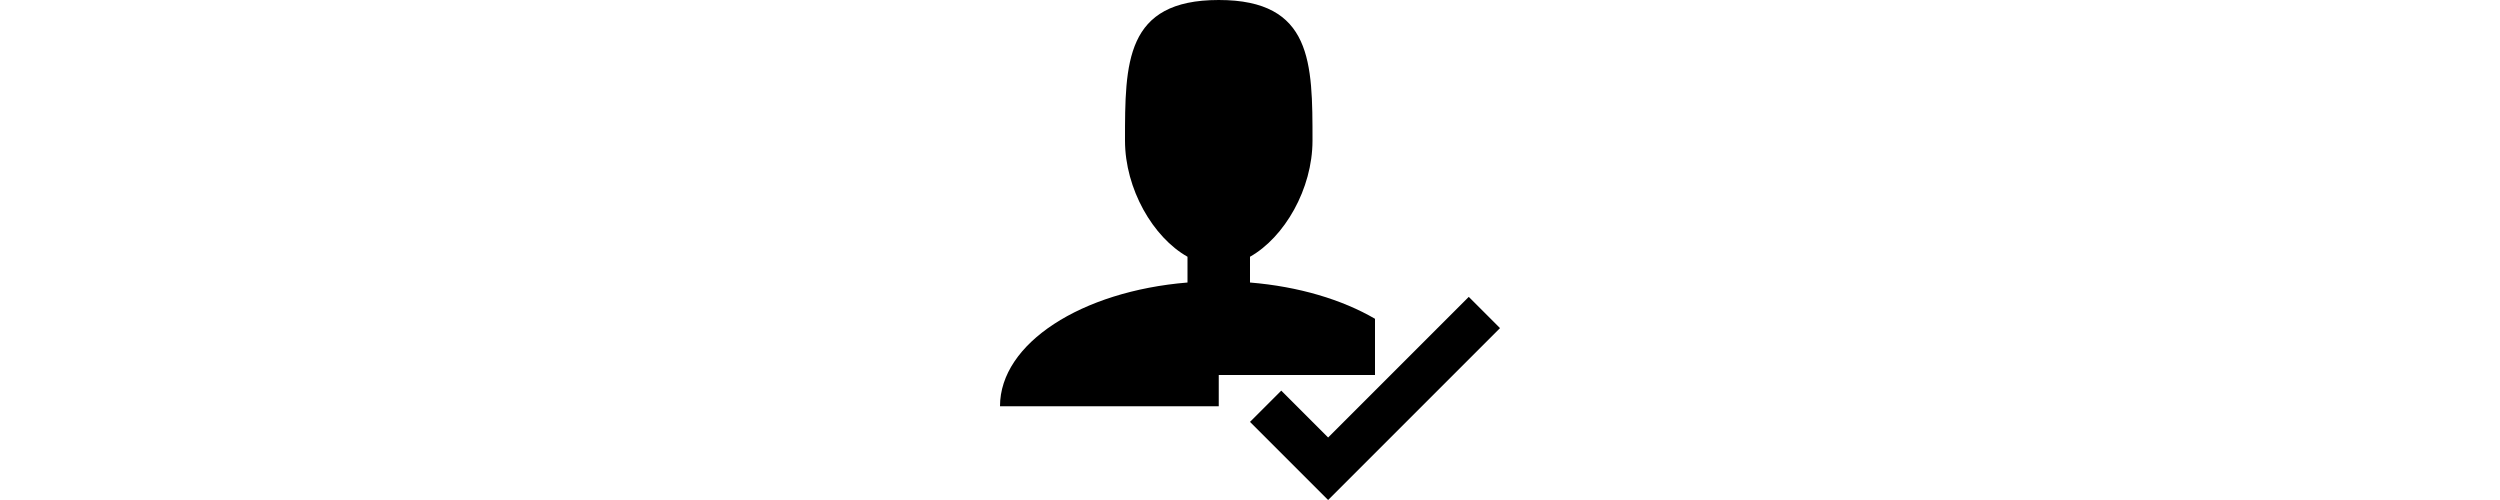 <svg xmlns="http://www.w3.org/2000/svg" version="1.1" aria-label="friends followed" width="5em" height="1em" viewBox="0 0 32 32">
	<path d="M30 19l-9 9-3-3-2 2 5 5 11-11z" />
	<path d="M14 24h10v-3.598c-2.101-1.225-4.885-2.066-8-2.321v-1.649c2.203-1.242 4-4.337 4-7.432 0-4.971 0-9-6-9s-6 4.029-6 9c0 3.096 1.797 6.191 4 7.432v1.649c-6.784 0.555-12 3.888-12 7.918h14v-2z" />
</svg>

